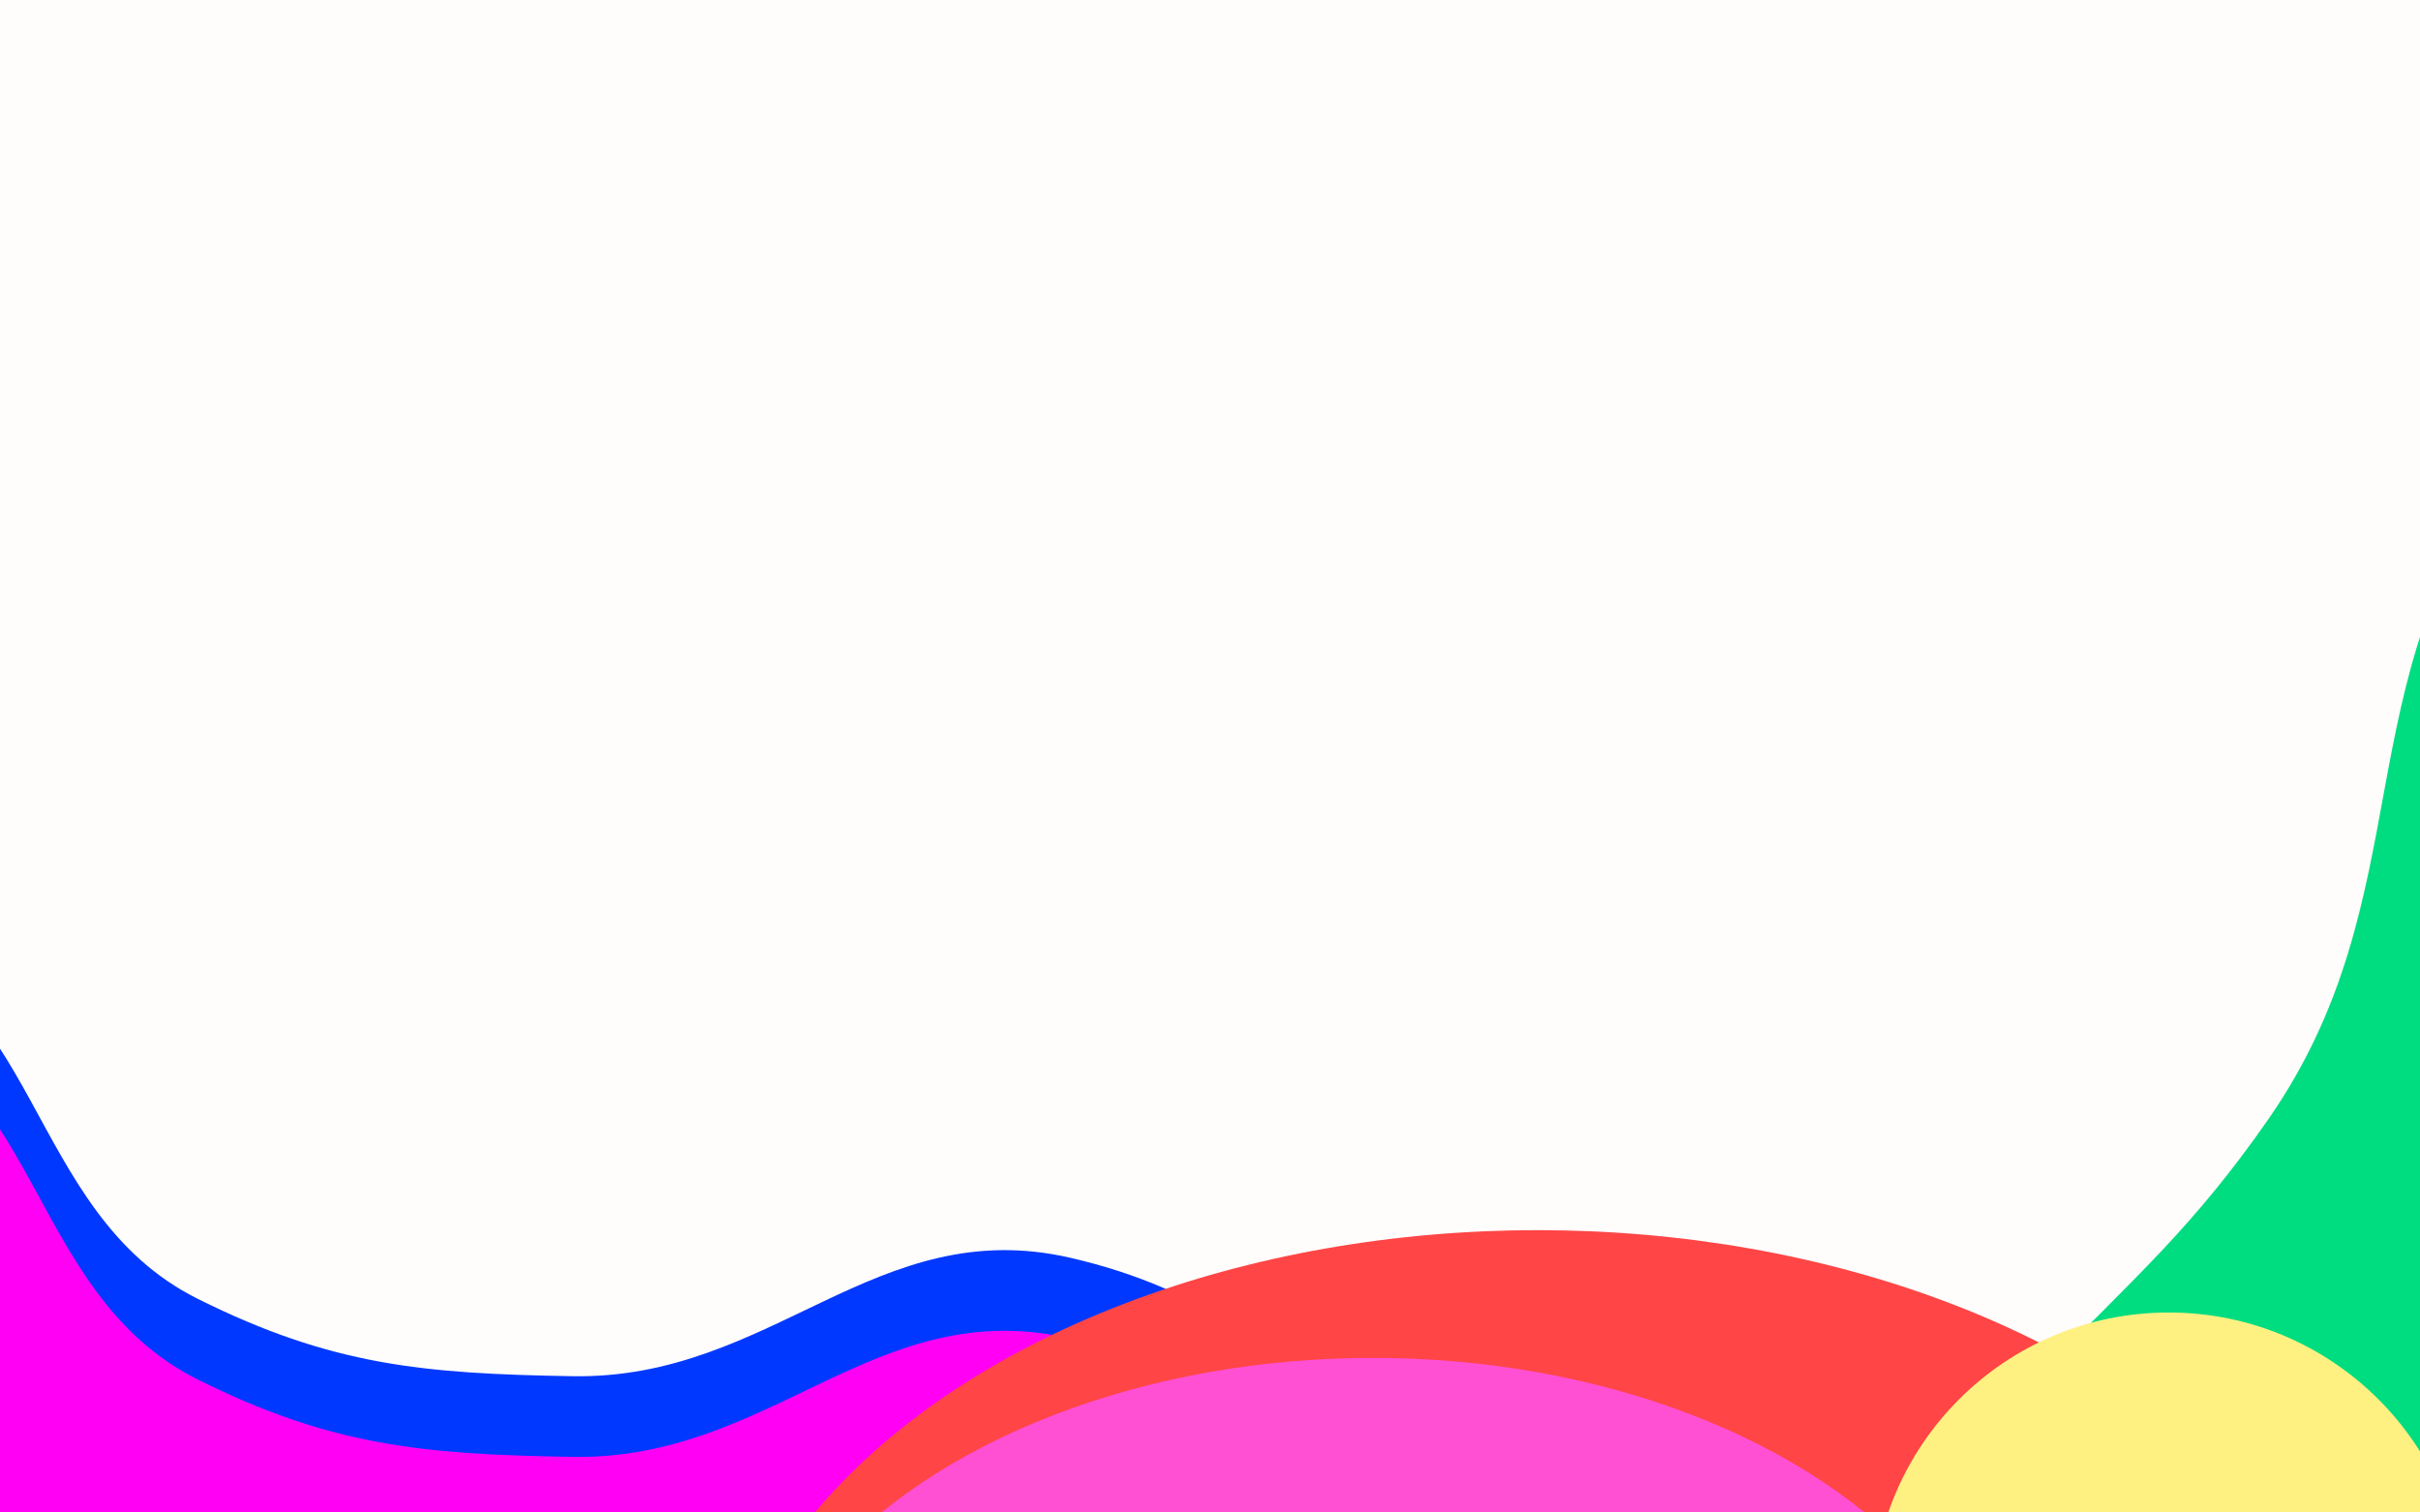 <svg width="1440" height="900" viewBox="0 0 1440 900" fill="none" xmlns="http://www.w3.org/2000/svg">
<g clip-path="url(#clip0_394_1279)">
<rect width="1440" height="900" fill="#FFFCFC"/>
<g filter="url(#filter0_f_394_1279)">
<path d="M1349.75 665.993C1442.23 533 1393.76 404.443 1493.75 276.993C1695.62 19.663 1754.59 917.185 1493.75 1114.49C1296.44 1263.74 847.998 1361.59 860.246 1114.49C869.234 933.159 1089.59 945.576 1216.25 815.493C1270.85 759.411 1305.06 730.255 1349.75 665.993Z" fill="#00DD81"/>
</g>
<g filter="url(#filter1_f_394_1279)">
<path d="M117.744 772.911C13.422 720.933 25.001 580.93 -89.256 557.911C-286.032 518.266 -181.566 893.666 -89.256 1071.91C88.988 1416.09 1006.59 1445.47 903.244 1071.91C859.599 914.154 796.292 784.964 636.744 748.411C520.916 721.874 459.556 820.904 340.744 818.911C251.836 817.419 197.332 812.565 117.744 772.911Z" fill="#0038FF"/>
</g>
<g filter="url(#filter2_f_394_1279)">
<path d="M117.744 820.911C13.422 768.933 25.001 628.93 -89.256 605.911C-286.032 566.266 -181.566 941.666 -89.256 1119.91C88.988 1464.09 1006.59 1493.47 903.244 1119.91C859.599 962.154 796.292 832.964 636.744 796.411C520.916 769.874 459.556 868.904 340.744 866.911C251.836 865.419 197.332 860.565 117.744 820.911Z" fill="#FF00F5"/>
</g>
<g filter="url(#filter3_f_394_1279)">
<ellipse cx="915" cy="1058.5" rx="492" ry="326.5" fill="#FF4545"/>
</g>
<g filter="url(#filter4_f_394_1279)">
<ellipse cx="817" cy="1059" rx="378" ry="251" fill="#FF50D4"/>
</g>
<g filter="url(#filter5_f_394_1279)">
<circle cx="1290.5" cy="957.5" r="176.5" fill="#FFF181"/>
</g>
</g>
<defs>
<filter id="filter0_f_394_1279" x="510" y="-119" width="1507.96" height="1734.32" filterUnits="userSpaceOnUse" color-interpolation-filters="sRGB">
<feFlood flood-opacity="0" result="BackgroundImageFix"/>
<feBlend mode="normal" in="SourceGraphic" in2="BackgroundImageFix" result="shape"/>
<feGaussianBlur stdDeviation="175" result="effect1_foregroundBlur_394_1279"/>
</filter>
<filter id="filter1_f_394_1279" x="-551" y="205" width="1812.33" height="1486.18" filterUnits="userSpaceOnUse" color-interpolation-filters="sRGB">
<feFlood flood-opacity="0" result="BackgroundImageFix"/>
<feBlend mode="normal" in="SourceGraphic" in2="BackgroundImageFix" result="shape"/>
<feGaussianBlur stdDeviation="175" result="effect1_foregroundBlur_394_1279"/>
</filter>
<filter id="filter2_f_394_1279" x="-551" y="253" width="1812.33" height="1486.18" filterUnits="userSpaceOnUse" color-interpolation-filters="sRGB">
<feFlood flood-opacity="0" result="BackgroundImageFix"/>
<feBlend mode="normal" in="SourceGraphic" in2="BackgroundImageFix" result="shape"/>
<feGaussianBlur stdDeviation="175" result="effect1_foregroundBlur_394_1279"/>
</filter>
<filter id="filter3_f_394_1279" x="73" y="382" width="1684" height="1353" filterUnits="userSpaceOnUse" color-interpolation-filters="sRGB">
<feFlood flood-opacity="0" result="BackgroundImageFix"/>
<feBlend mode="normal" in="SourceGraphic" in2="BackgroundImageFix" result="shape"/>
<feGaussianBlur stdDeviation="175" result="effect1_foregroundBlur_394_1279"/>
</filter>
<filter id="filter4_f_394_1279" x="289" y="658" width="1056" height="802" filterUnits="userSpaceOnUse" color-interpolation-filters="sRGB">
<feFlood flood-opacity="0" result="BackgroundImageFix"/>
<feBlend mode="normal" in="SourceGraphic" in2="BackgroundImageFix" result="shape"/>
<feGaussianBlur stdDeviation="75" result="effect1_foregroundBlur_394_1279"/>
</filter>
<filter id="filter5_f_394_1279" x="864" y="531" width="853" height="853" filterUnits="userSpaceOnUse" color-interpolation-filters="sRGB">
<feFlood flood-opacity="0" result="BackgroundImageFix"/>
<feBlend mode="normal" in="SourceGraphic" in2="BackgroundImageFix" result="shape"/>
<feGaussianBlur stdDeviation="125" result="effect1_foregroundBlur_394_1279"/>
</filter>
<clipPath id="clip0_394_1279">
<rect width="1440" height="900" fill="white"/>
</clipPath>
</defs>
</svg>
